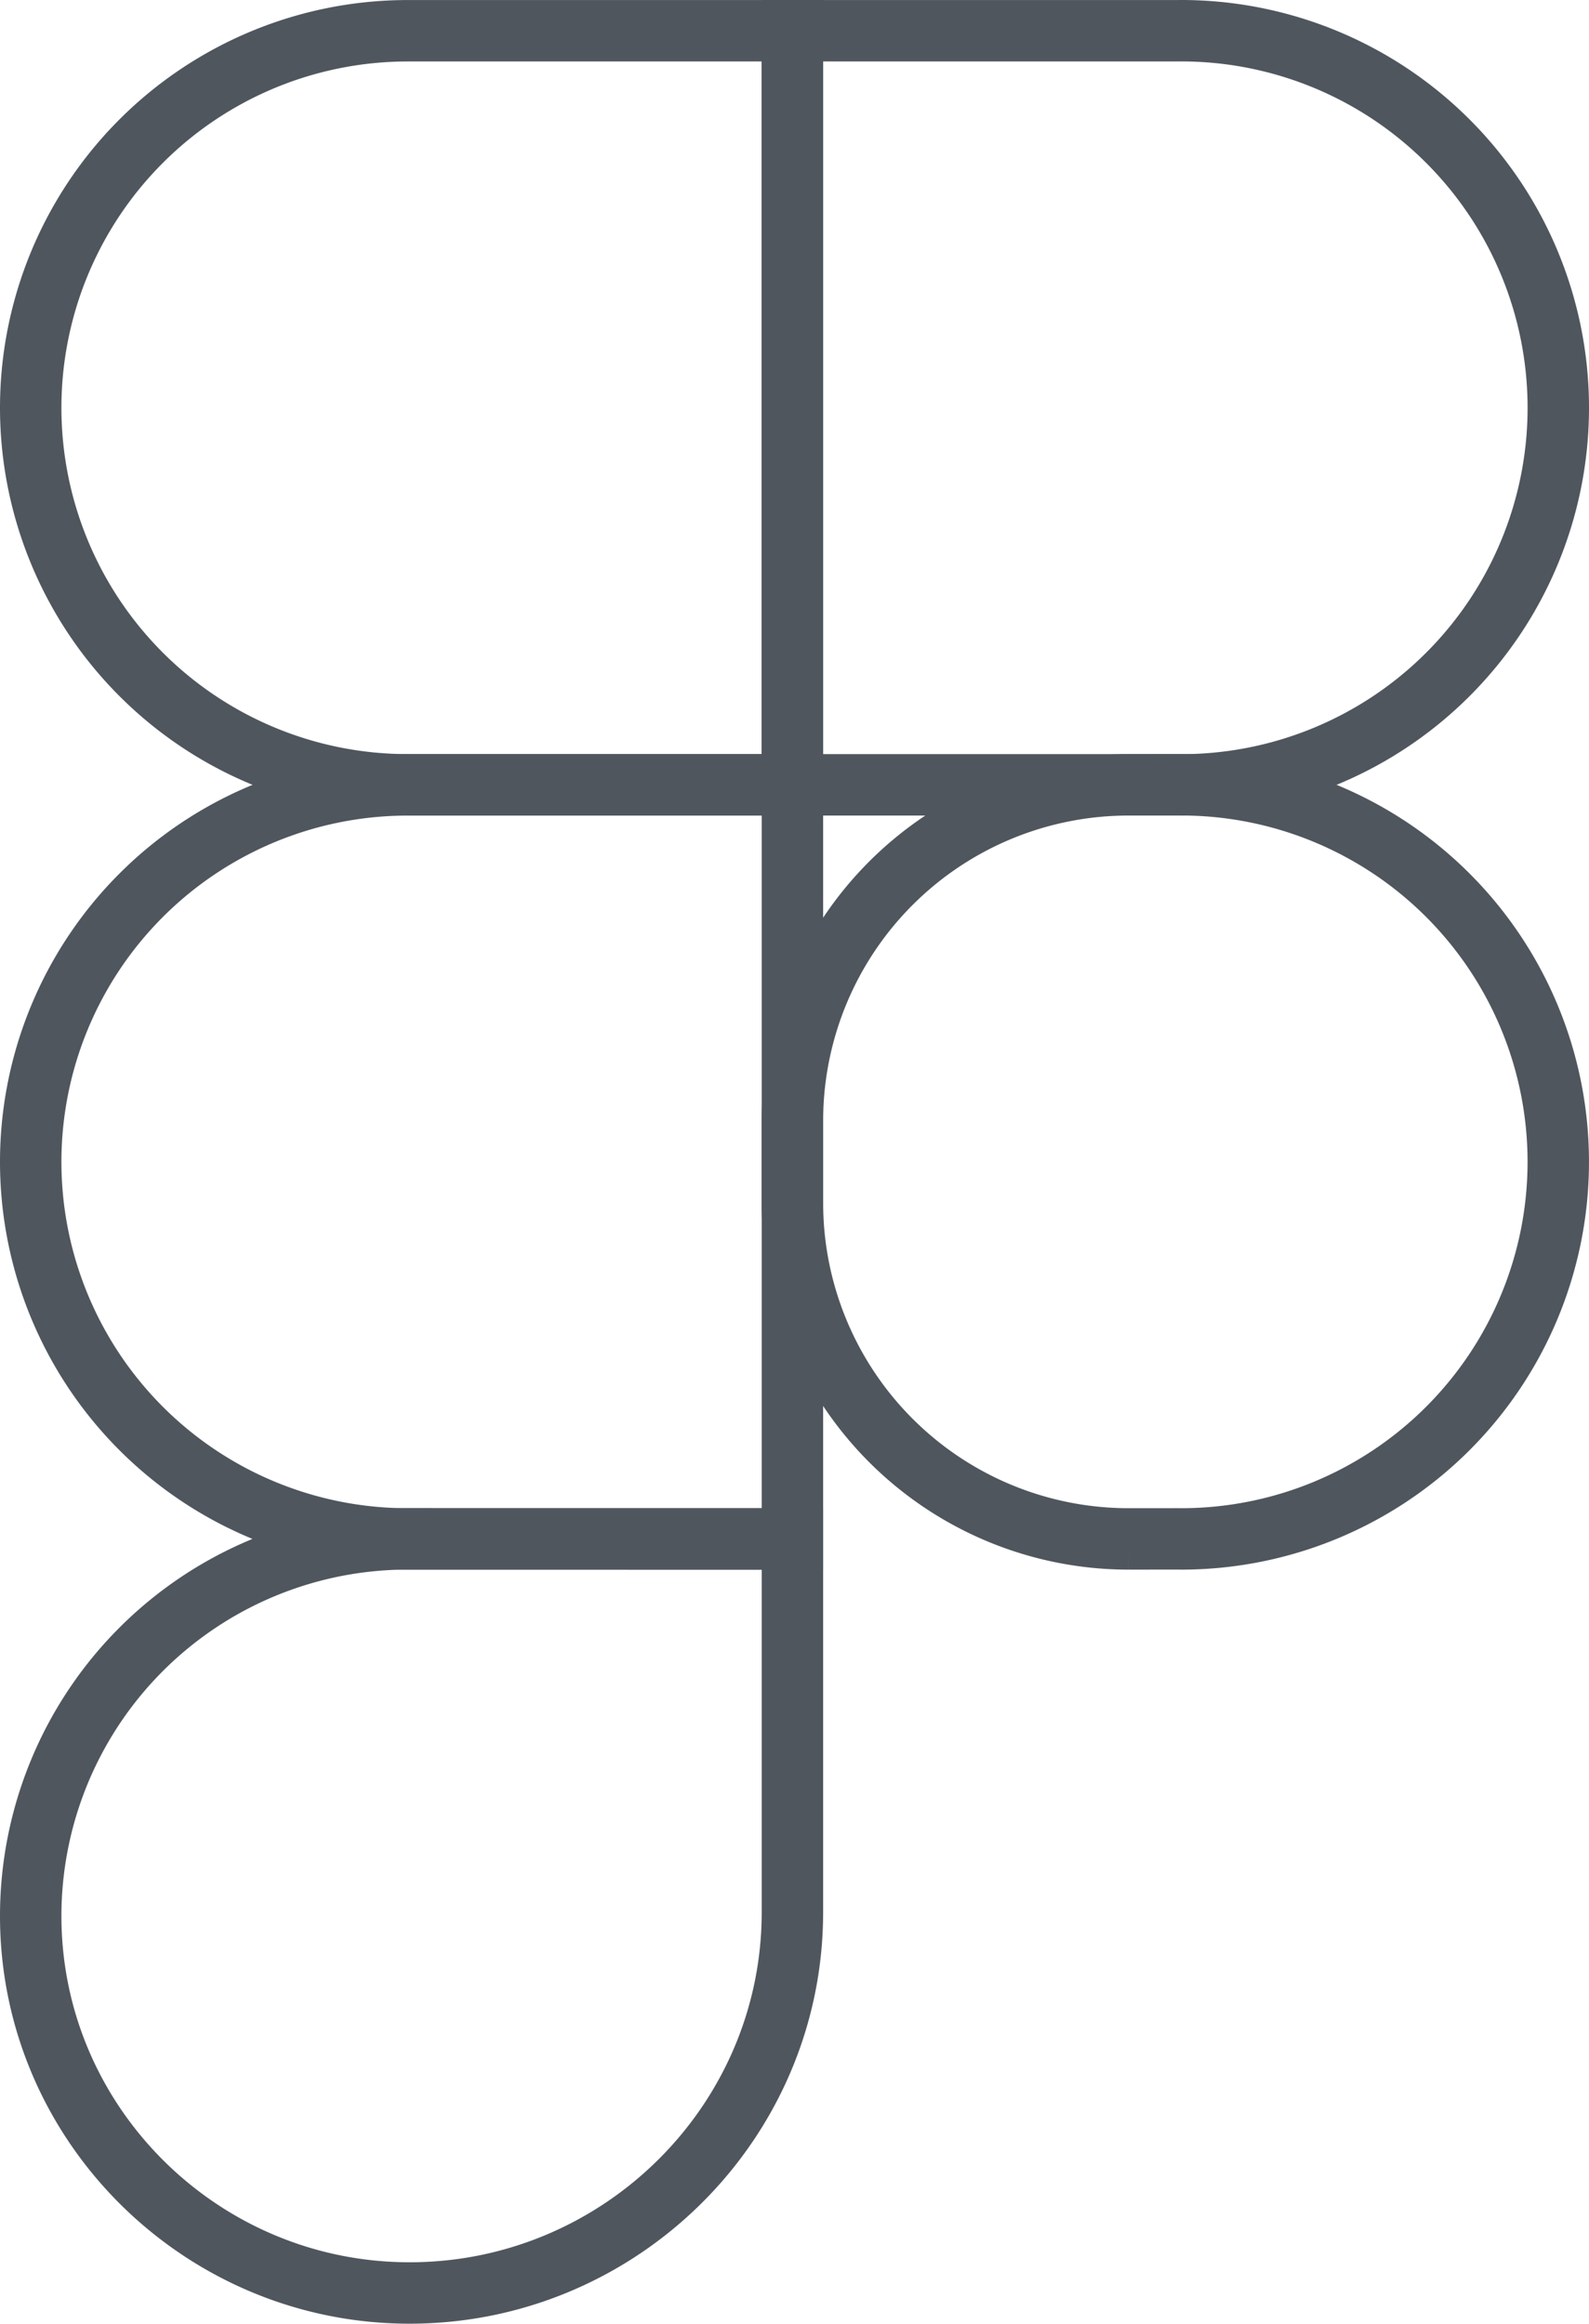 <svg xmlns="http://www.w3.org/2000/svg" width="258.716" height="378.301" viewBox="0 0 258.716 378.301">
  <g id="fg-w" transform="translate(-2541 -1196.39)">
    <g id="fg" transform="translate(2546 1201.39)">
      <path id="Path_2" data-name="Path 2" d="M172.53,225.5a54.716,54.716,0,0,1,54.718-54.71h7.914c.216.007.453-.007.676-.007a61.385,61.385,0,1,1,0,122.77c-.223,0-.46-.007-.683-.007l-7.907.007a54.727,54.727,0,0,1-54.718-54.718Z" transform="translate(-48.51 -48.018)" fill="none" stroke="#4f565e" stroke-width="10"/>
      <path id="Path_3" data-name="Path 3" d="M0,402.966a61.4,61.4,0,0,1,61.388-61.4l62.632.007v60.756c0,34.252-28.078,62.007-62.33,62.007C27.8,464.34,0,436.859,0,402.966Z" transform="translate(0 -96.038)" fill="none" stroke="#4f565e" stroke-width="10"/>
      <path id="Path_4" data-name="Path 4" d="M172.53.007V122.77h62.632c.216-.007.453.007.676.007A61.388,61.388,0,1,0,235.838,0c-.223,0-.46.007-.683.007Z" transform="translate(-48.51)" fill="none" stroke="#4f565e" stroke-width="10"/>
      <path id="Path_5" data-name="Path 5" d="M0,61.384a61.393,61.393,0,0,0,61.388,61.388H124.02V.01H61.381A61.384,61.384,0,0,0,0,61.384Z" transform="translate(0 -0.003)" fill="none" stroke="#4f565e" stroke-width="10"/>
      <path id="Path_6" data-name="Path 6" d="M0,232.174a61.393,61.393,0,0,0,61.388,61.388H124.02V170.8H61.381A61.384,61.384,0,0,0,0,232.174Z" transform="translate(0 -48.023)" fill="none" stroke="#4f565e" stroke-width="10"/>
    </g>
  </g>
</svg>
